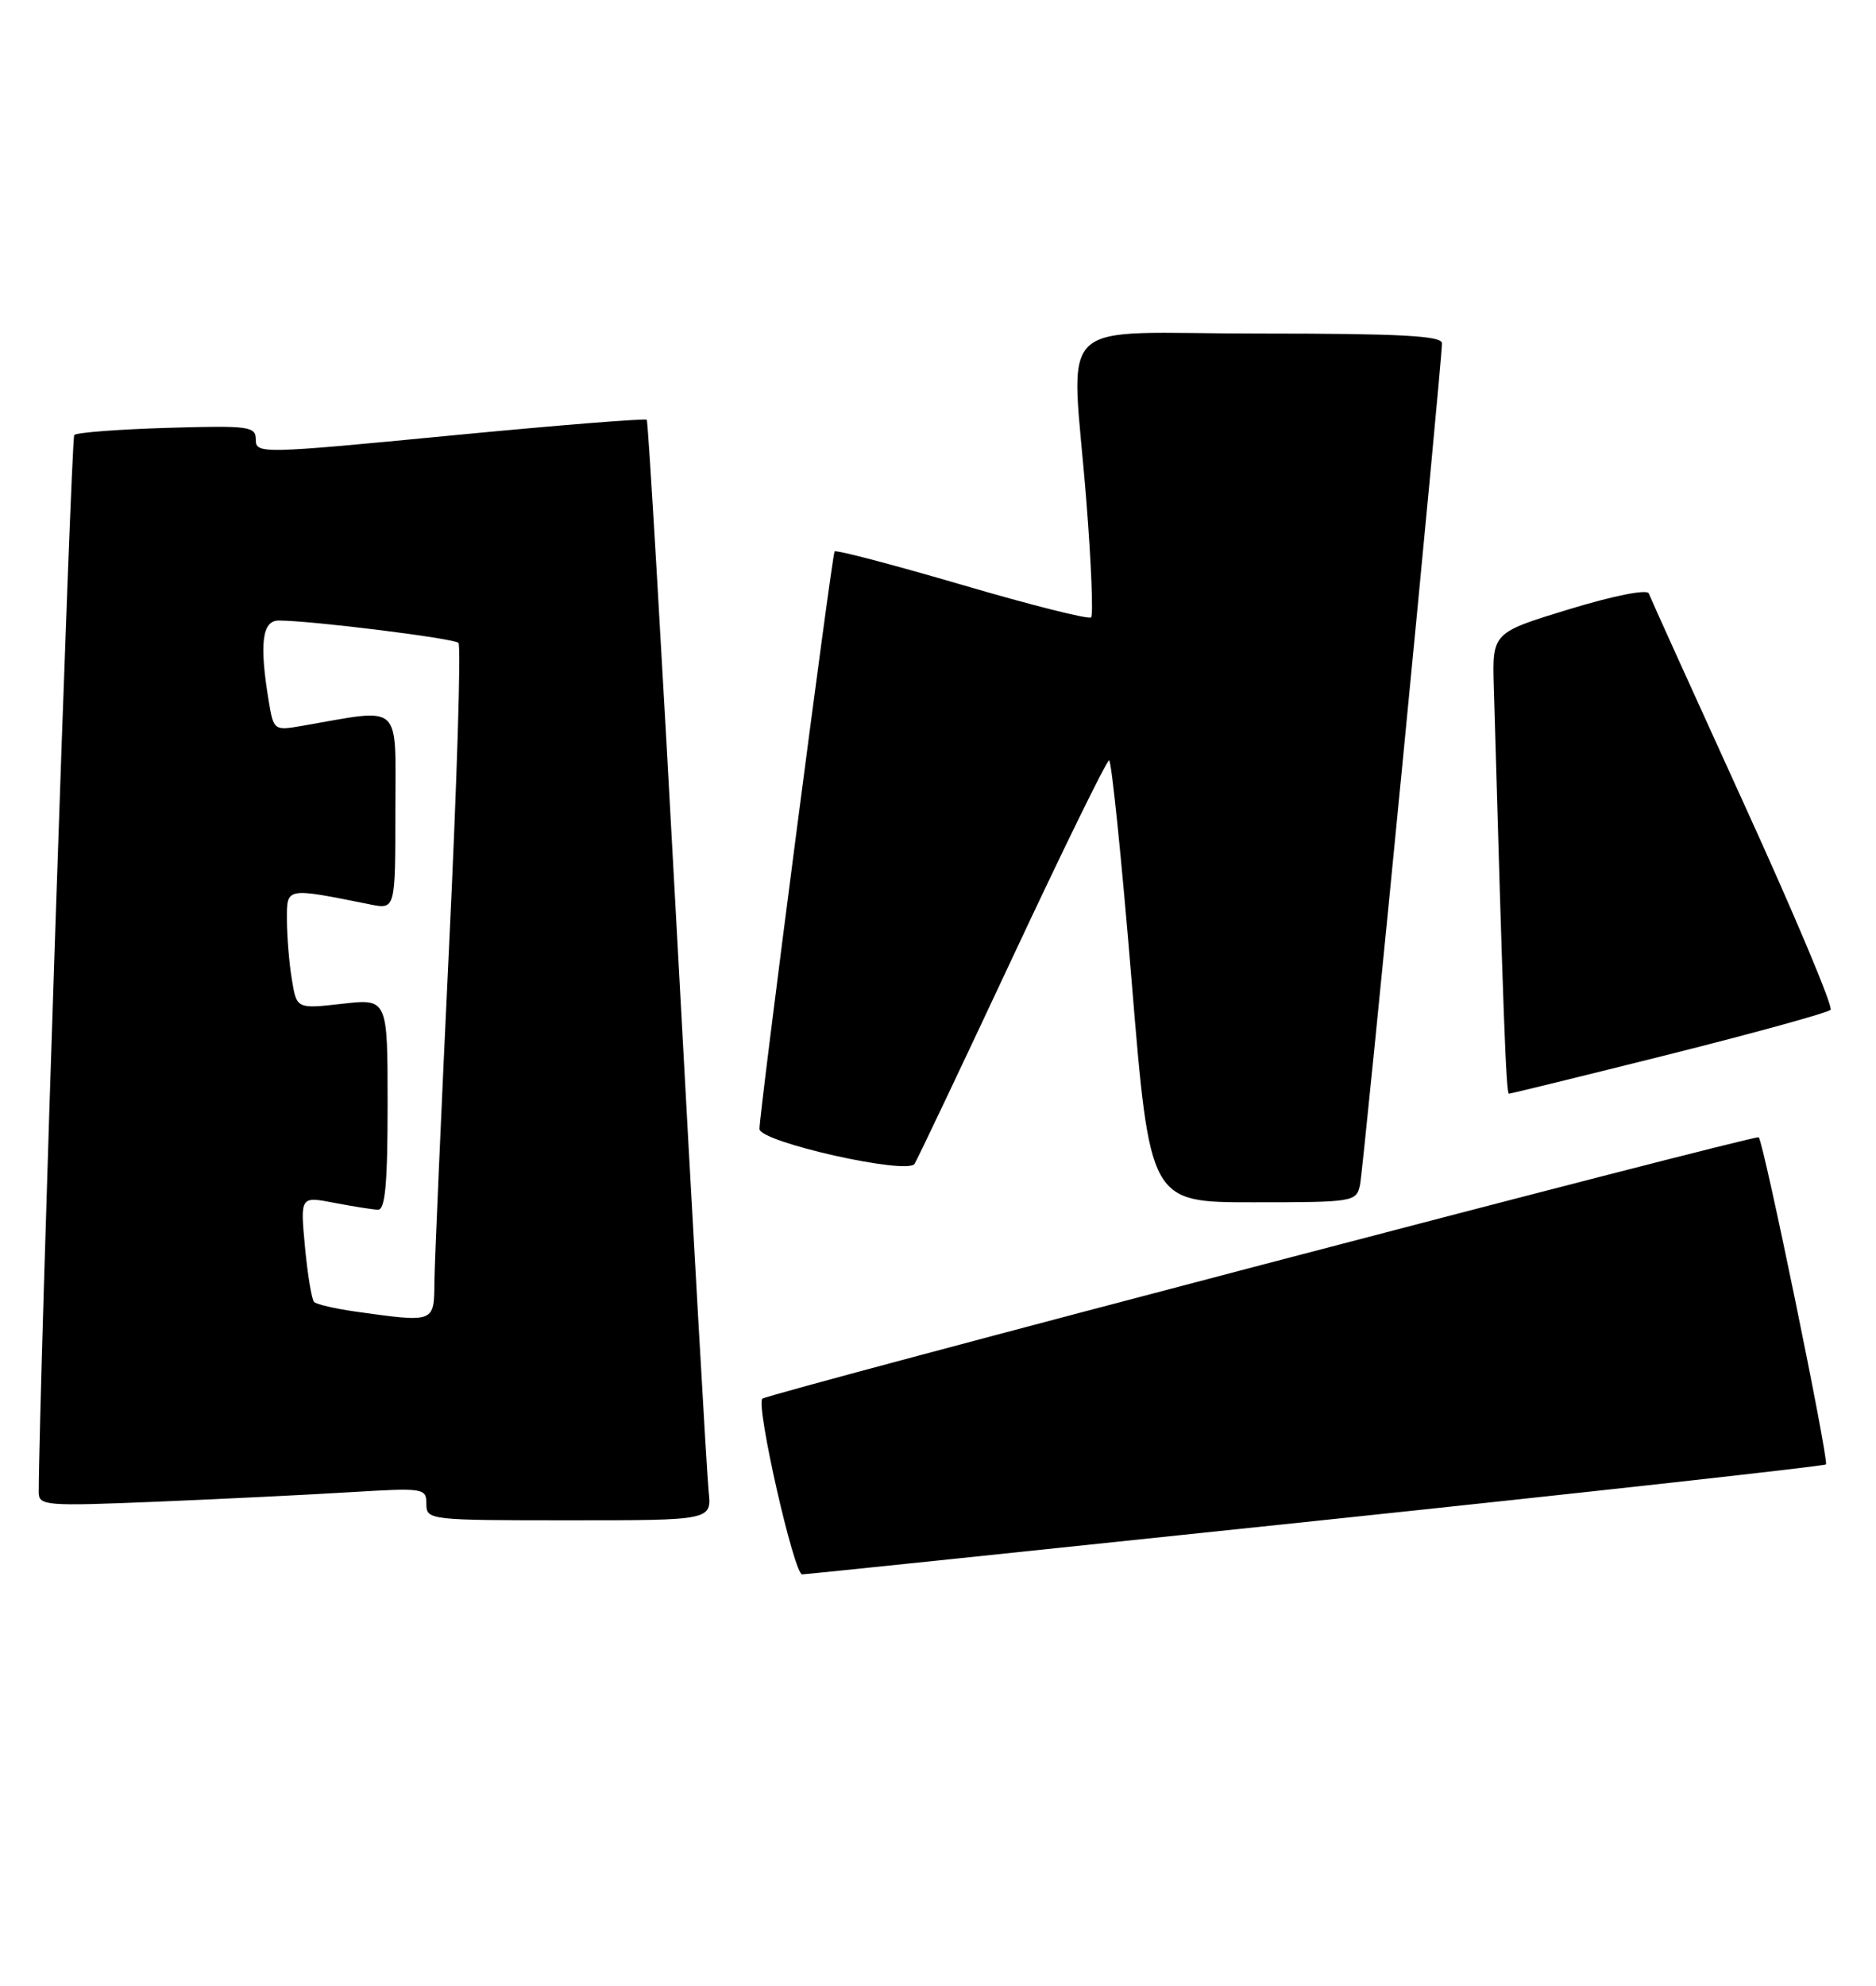 <?xml version="1.0" encoding="UTF-8" standalone="no"?>
<!DOCTYPE svg PUBLIC "-//W3C//DTD SVG 1.1//EN" "http://www.w3.org/Graphics/SVG/1.1/DTD/svg11.dtd" >
<svg xmlns="http://www.w3.org/2000/svg" xmlns:xlink="http://www.w3.org/1999/xlink" version="1.1" viewBox="0 0 242 256">
 <g >
 <path fill="currentColor"
d=" M 169.82 196.07 C 205.75 192.29 235.32 189.01 235.54 188.79 C 235.97 188.36 227.48 147.09 226.87 146.62 C 226.39 146.26 99.00 179.67 98.34 180.32 C 97.48 181.19 102.43 203.00 103.48 202.97 C 104.04 202.96 133.89 199.85 169.82 196.07 Z  M 91.41 192.25 C 91.19 190.19 89.38 158.35 87.39 121.50 C 85.40 84.65 83.62 54.33 83.43 54.12 C 83.24 53.92 71.81 54.83 58.04 56.16 C 33.74 58.51 33.00 58.52 33.00 56.70 C 33.00 54.96 32.20 54.85 21.58 55.16 C 15.30 55.35 9.90 55.76 9.58 56.08 C 9.16 56.50 5.03 179.32 5.00 192.36 C 5.00 194.13 5.81 194.19 20.25 193.60 C 28.64 193.25 39.89 192.70 45.25 192.37 C 54.69 191.80 55.00 191.85 55.00 193.89 C 55.00 195.96 55.35 196.00 73.40 196.00 C 91.81 196.00 91.81 196.00 91.41 192.25 Z  M 175.44 152.75 C 175.90 150.55 186.02 46.72 186.01 44.25 C 186.00 43.29 180.63 43.00 162.50 43.00 C 135.32 43.00 138.21 40.21 140.14 64.62 C 140.77 72.55 141.04 79.29 140.75 79.59 C 140.45 79.89 132.95 78.00 124.10 75.40 C 115.24 72.81 107.84 70.86 107.66 71.09 C 107.32 71.52 97.92 143.76 97.97 145.55 C 98.02 147.24 117.07 151.51 117.98 150.04 C 118.39 149.37 124.07 137.41 130.61 123.45 C 137.15 109.48 142.75 98.05 143.07 98.03 C 143.38 98.01 144.69 110.82 145.98 126.50 C 148.33 155.00 148.33 155.00 161.65 155.00 C 174.65 155.00 174.97 154.95 175.44 152.75 Z  M 215.29 135.94 C 226.40 133.15 235.79 130.56 236.14 130.19 C 236.50 129.81 231.44 117.80 224.91 103.50 C 218.39 89.20 212.89 77.05 212.69 76.51 C 212.49 75.93 208.18 76.79 202.42 78.54 C 192.50 81.57 192.50 81.57 192.70 88.54 C 193.91 130.80 194.28 141.00 194.65 141.00 C 194.88 141.00 204.17 138.72 215.29 135.94 Z  M 45.79 169.08 C 43.20 168.71 40.83 168.16 40.52 167.85 C 40.21 167.54 39.68 164.34 39.34 160.75 C 38.73 154.22 38.73 154.22 43.12 155.07 C 45.53 155.53 48.06 155.93 48.75 155.96 C 49.69 155.99 50.00 152.63 50.00 142.37 C 50.00 128.74 50.00 128.74 44.14 129.41 C 38.27 130.07 38.27 130.07 37.65 126.28 C 37.30 124.20 37.02 120.75 37.01 118.62 C 37.00 114.35 36.77 114.40 47.75 116.60 C 51.00 117.25 51.00 117.25 51.00 104.49 C 51.00 90.32 52.10 91.31 38.90 93.59 C 35.35 94.20 35.29 94.15 34.66 90.36 C 33.44 82.96 33.81 80.00 35.96 80.00 C 40.11 80.00 58.53 82.29 59.14 82.88 C 59.49 83.22 58.95 100.82 57.93 122.00 C 56.92 143.18 56.07 162.64 56.04 165.25 C 55.99 170.57 56.13 170.52 45.79 169.08 Z "/>
</g>
</svg>